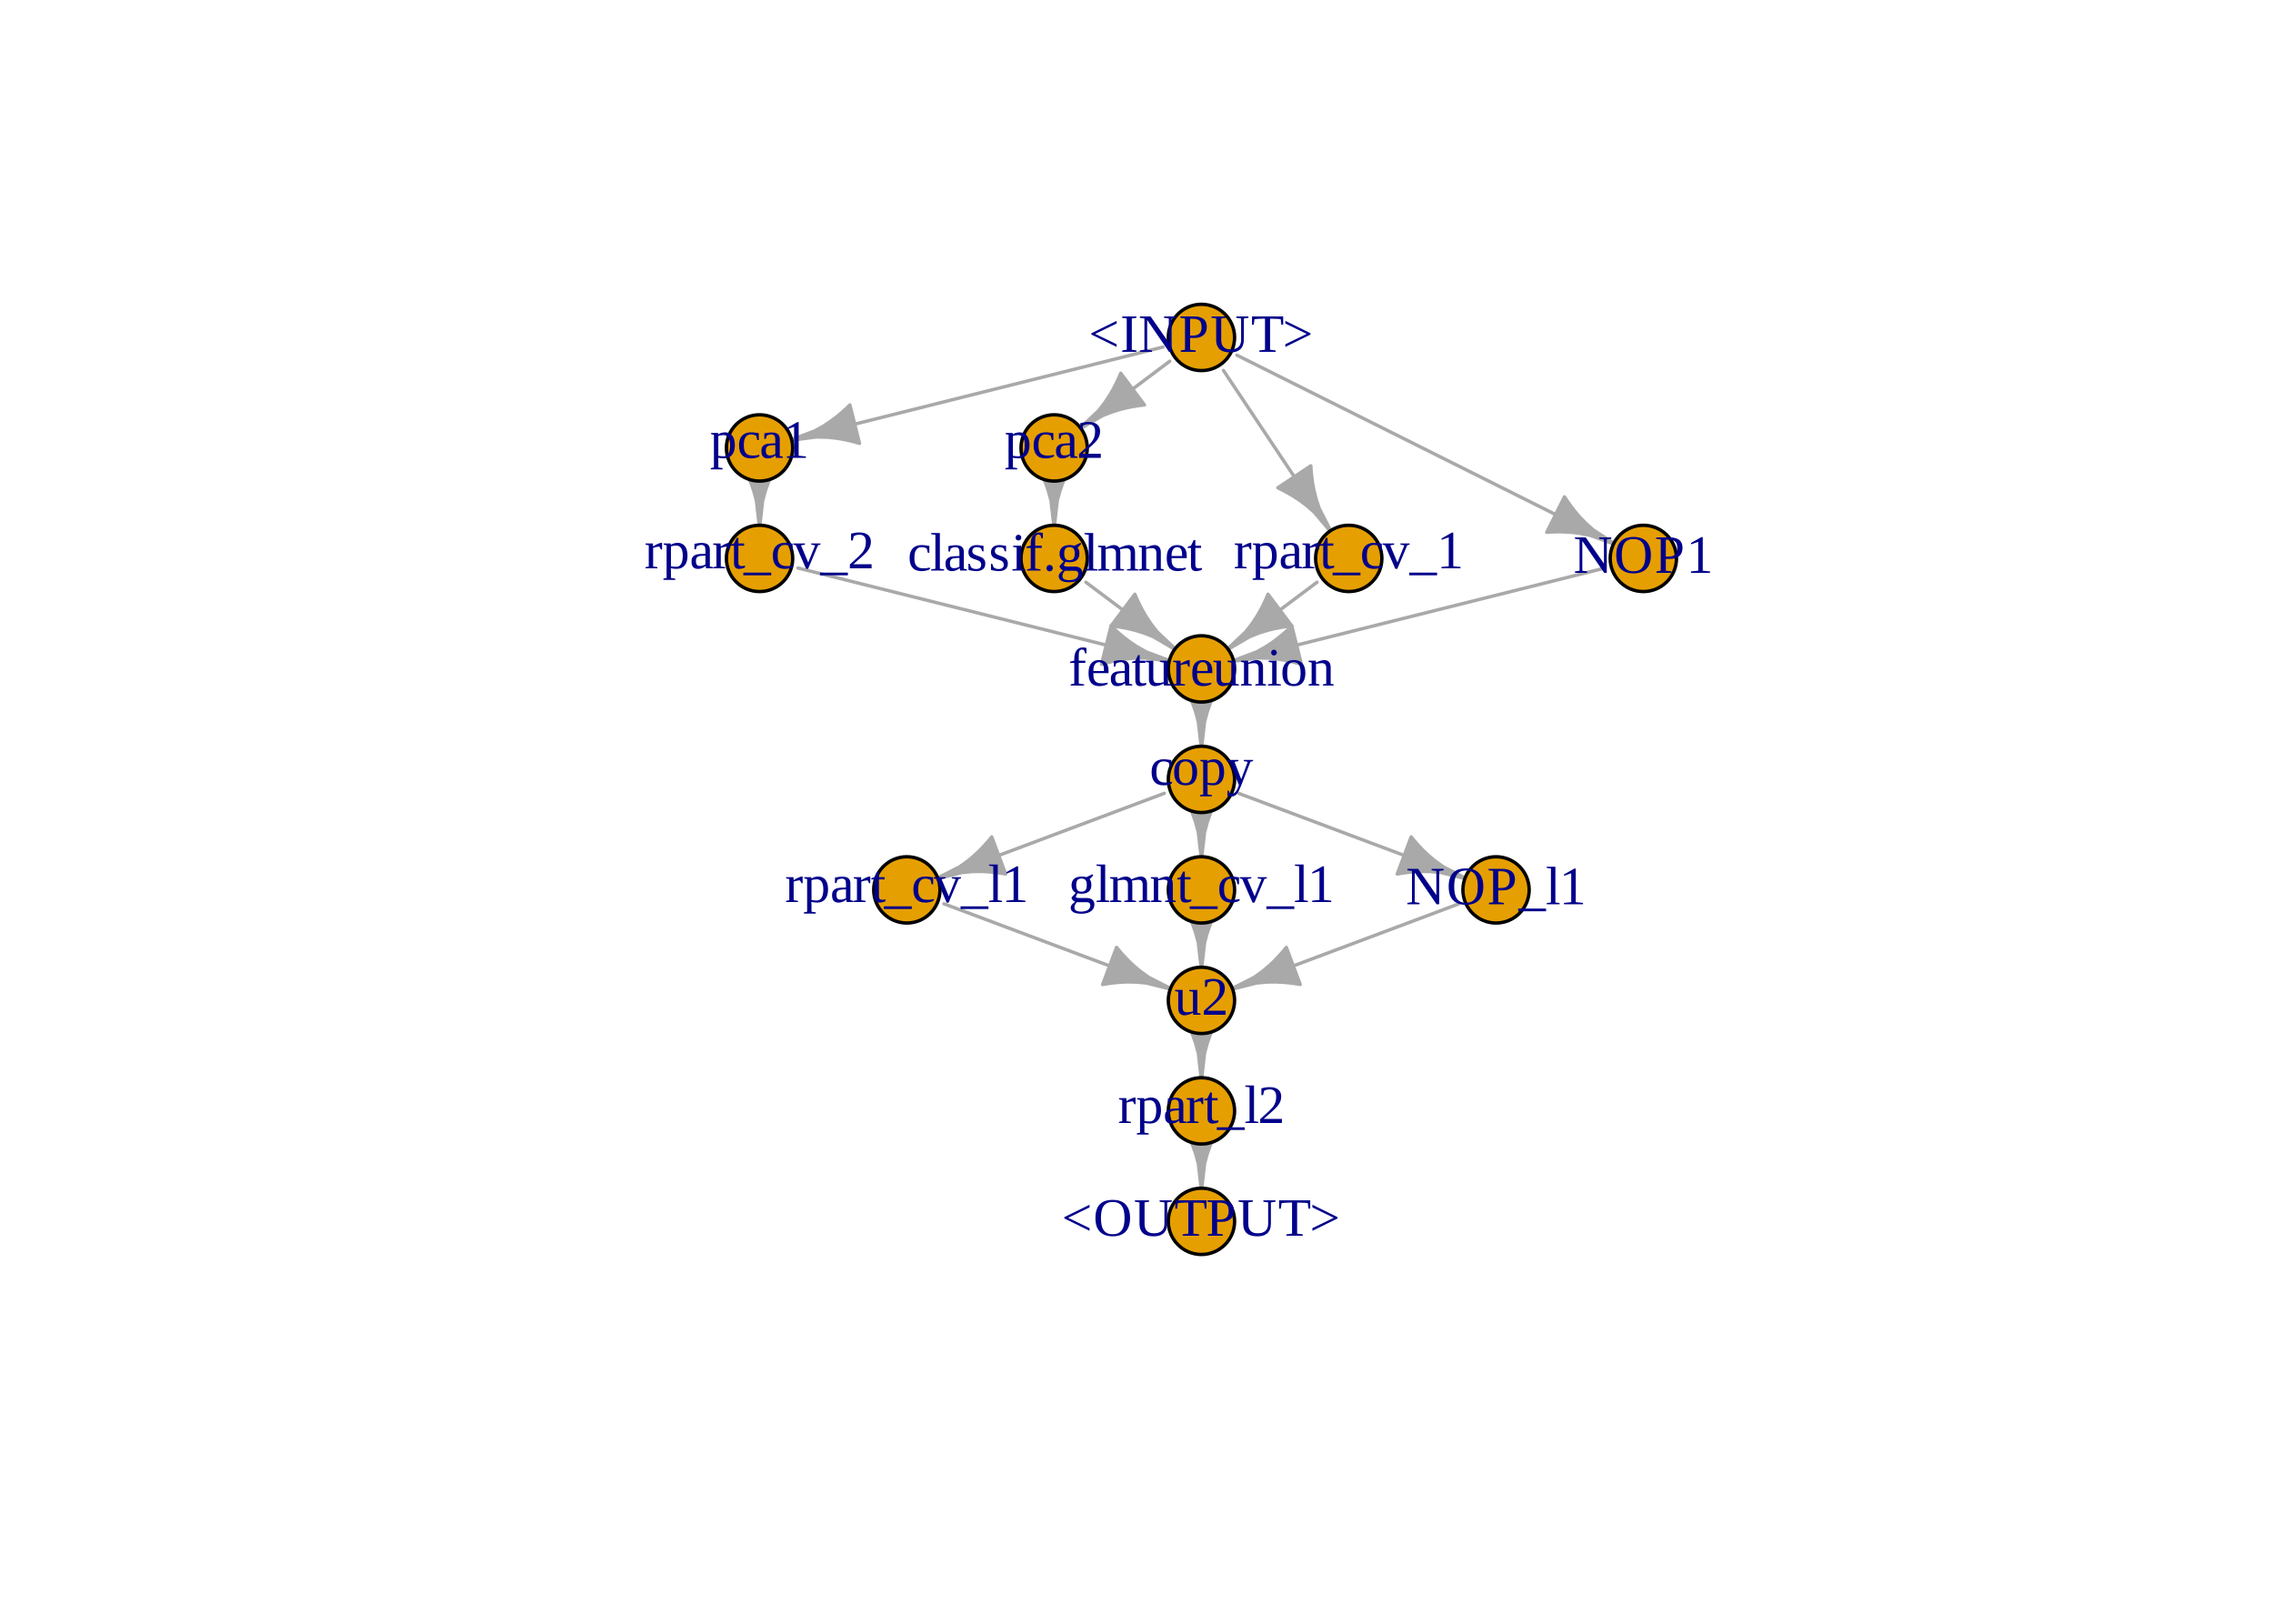 <?xml version="1.0" encoding="UTF-8"?>
<svg xmlns="http://www.w3.org/2000/svg" xmlns:xlink="http://www.w3.org/1999/xlink" width="504pt" height="360pt" viewBox="0 0 504 360" version="1.1">
<defs>
<g>
<symbol overflow="visible" id="glyph0-0">
<path style="stroke:none;" d="M 0.406 0 L 0.406 -8 L 3.594 -8 L 3.594 0 Z M 0.797 -0.406 L 3.188 -0.406 L 3.188 -7.594 L 0.797 -7.594 Z M 0.797 -0.406 "/>
</symbol>
<symbol overflow="visible" id="glyph0-1">
<path style="stroke:none;" d="M 0.891 -5.094 L 0.266 -5.25 L 0.266 -5.516 L 1.812 -5.516 L 1.828 -5.188 C 1.91 -5.258 2.004 -5.32 2.109 -5.375 C 2.223 -5.438 2.344 -5.484 2.469 -5.516 C 2.602 -5.555 2.738 -5.586 2.875 -5.609 C 3.02 -5.641 3.172 -5.656 3.328 -5.656 C 3.672 -5.656 3.977 -5.594 4.25 -5.469 C 4.52 -5.352 4.75 -5.176 4.938 -4.938 C 5.133 -4.695 5.281 -4.398 5.375 -4.047 C 5.477 -3.691 5.531 -3.281 5.531 -2.812 C 5.531 -2.363 5.477 -1.957 5.375 -1.594 C 5.281 -1.238 5.129 -0.93 4.922 -0.672 C 4.723 -0.422 4.469 -0.223 4.156 -0.078 C 3.852 0.055 3.492 0.125 3.078 0.125 C 2.879 0.125 2.672 0.109 2.453 0.078 C 2.234 0.055 2.023 0.023 1.828 -0.016 C 1.828 0.035 1.828 0.086 1.828 0.141 C 1.836 0.203 1.844 0.266 1.844 0.328 C 1.852 0.398 1.859 0.461 1.859 0.516 C 1.859 0.566 1.859 0.613 1.859 0.656 L 1.859 2.141 L 2.812 2.281 L 2.812 2.562 L 0.188 2.562 L 0.188 2.281 L 0.891 2.141 Z M 4.484 -2.812 C 4.484 -3.219 4.445 -3.562 4.375 -3.844 C 4.312 -4.125 4.211 -4.352 4.078 -4.531 C 3.953 -4.707 3.797 -4.836 3.609 -4.922 C 3.43 -5.004 3.227 -5.047 3 -5.047 C 2.812 -5.047 2.609 -5.023 2.391 -4.984 C 2.18 -4.953 2.004 -4.906 1.859 -4.844 L 1.859 -0.453 C 2.023 -0.422 2.207 -0.395 2.406 -0.375 C 2.602 -0.352 2.801 -0.344 3 -0.344 C 3.52 -0.344 3.895 -0.555 4.125 -0.984 C 4.363 -1.41 4.484 -2.02 4.484 -2.812 Z M 4.484 -2.812 "/>
</symbol>
<symbol overflow="visible" id="glyph0-2">
<path style="stroke:none;" d="M 4.953 -0.328 C 4.859 -0.254 4.738 -0.188 4.594 -0.125 C 4.457 -0.07 4.305 -0.031 4.141 0 C 3.984 0.039 3.816 0.07 3.641 0.094 C 3.461 0.113 3.297 0.125 3.141 0.125 C 2.66 0.125 2.25 0.055 1.906 -0.078 C 1.57 -0.211 1.297 -0.406 1.078 -0.656 C 0.867 -0.906 0.711 -1.207 0.609 -1.562 C 0.504 -1.926 0.453 -2.336 0.453 -2.797 C 0.453 -3.297 0.516 -3.723 0.641 -4.078 C 0.773 -4.441 0.957 -4.738 1.188 -4.969 C 1.426 -5.207 1.707 -5.379 2.031 -5.484 C 2.352 -5.598 2.707 -5.656 3.094 -5.656 C 3.406 -5.656 3.707 -5.633 4 -5.594 C 4.301 -5.562 4.578 -5.52 4.828 -5.469 L 4.828 -3.938 L 4.5 -3.938 L 4.25 -4.906 C 4.102 -4.988 3.926 -5.055 3.719 -5.109 C 3.52 -5.16 3.305 -5.188 3.078 -5.188 C 2.828 -5.188 2.602 -5.141 2.406 -5.047 C 2.219 -4.953 2.055 -4.805 1.922 -4.609 C 1.785 -4.422 1.68 -4.176 1.609 -3.875 C 1.547 -3.57 1.516 -3.211 1.516 -2.797 C 1.516 -2.441 1.539 -2.125 1.594 -1.844 C 1.656 -1.562 1.758 -1.32 1.906 -1.125 C 2.062 -0.926 2.266 -0.77 2.516 -0.656 C 2.766 -0.551 3.082 -0.5 3.469 -0.5 C 3.602 -0.5 3.738 -0.5 3.875 -0.5 C 4.008 -0.508 4.145 -0.523 4.281 -0.547 C 4.414 -0.566 4.539 -0.586 4.656 -0.609 C 4.77 -0.629 4.867 -0.656 4.953 -0.688 Z M 4.953 -0.328 "/>
</symbol>
<symbol overflow="visible" id="glyph0-3">
<path style="stroke:none;" d="M 2.719 -5.625 C 2.969 -5.625 3.203 -5.598 3.422 -5.547 C 3.641 -5.504 3.828 -5.426 3.984 -5.312 C 4.141 -5.207 4.258 -5.055 4.344 -4.859 C 4.438 -4.672 4.484 -4.426 4.484 -4.125 L 4.484 -0.406 L 5.156 -0.266 L 5.156 0 L 3.656 0 L 3.547 -0.547 C 3.484 -0.492 3.398 -0.426 3.297 -0.344 C 3.203 -0.27 3.082 -0.195 2.938 -0.125 C 2.801 -0.062 2.641 -0.004 2.453 0.047 C 2.266 0.098 2.055 0.125 1.828 0.125 C 1.566 0.125 1.344 0.082 1.156 0 C 0.977 -0.082 0.832 -0.195 0.719 -0.344 C 0.613 -0.488 0.535 -0.66 0.484 -0.859 C 0.441 -1.066 0.422 -1.289 0.422 -1.531 C 0.422 -1.77 0.445 -1.977 0.5 -2.156 C 0.562 -2.332 0.645 -2.477 0.75 -2.594 C 0.863 -2.719 0.988 -2.816 1.125 -2.891 C 1.27 -2.973 1.426 -3.035 1.594 -3.078 C 1.758 -3.117 1.93 -3.145 2.109 -3.156 C 2.297 -3.176 2.484 -3.188 2.672 -3.188 L 3.5 -3.219 L 3.5 -4.078 C 3.5 -4.242 3.484 -4.395 3.453 -4.531 C 3.43 -4.664 3.391 -4.781 3.328 -4.875 C 3.266 -4.969 3.176 -5.039 3.062 -5.094 C 2.957 -5.156 2.82 -5.188 2.656 -5.188 C 2.469 -5.188 2.273 -5.16 2.078 -5.109 C 1.891 -5.055 1.723 -4.988 1.578 -4.906 L 1.391 -4.219 L 1.062 -4.219 L 1.062 -5.422 C 1.312 -5.484 1.57 -5.531 1.844 -5.562 C 2.113 -5.602 2.406 -5.625 2.719 -5.625 Z M 3.5 -2.812 L 2.734 -2.781 C 2.504 -2.77 2.305 -2.742 2.141 -2.703 C 1.973 -2.672 1.832 -2.609 1.719 -2.516 C 1.613 -2.43 1.531 -2.312 1.469 -2.156 C 1.414 -2 1.391 -1.801 1.391 -1.562 C 1.391 -0.875 1.672 -0.531 2.234 -0.531 C 2.492 -0.531 2.723 -0.555 2.922 -0.609 C 3.117 -0.672 3.312 -0.75 3.5 -0.844 Z M 3.5 -2.812 "/>
</symbol>
<symbol overflow="visible" id="glyph0-4">
<path style="stroke:none;" d="M 3.672 -0.469 L 5.281 -0.312 L 5.281 0 L 1.062 0 L 1.062 -0.312 L 2.672 -0.469 L 2.672 -6.875 L 1.078 -6.312 L 1.078 -6.625 L 3.375 -7.922 L 3.672 -7.922 Z M 3.672 -0.469 "/>
</symbol>
<symbol overflow="visible" id="glyph0-5">
<path style="stroke:none;" d="M 5.344 0 L 0.531 0 L 0.531 -0.859 C 0.926 -1.223 1.285 -1.551 1.609 -1.844 C 1.941 -2.133 2.238 -2.406 2.5 -2.656 C 2.77 -2.914 3.004 -3.16 3.203 -3.391 C 3.398 -3.617 3.562 -3.859 3.688 -4.109 C 3.82 -4.359 3.922 -4.625 3.984 -4.906 C 4.047 -5.195 4.078 -5.523 4.078 -5.891 C 4.078 -6.398 3.961 -6.785 3.734 -7.047 C 3.504 -7.316 3.129 -7.453 2.609 -7.453 C 2.484 -7.453 2.363 -7.441 2.25 -7.422 C 2.133 -7.41 2.023 -7.391 1.922 -7.359 C 1.816 -7.328 1.719 -7.289 1.625 -7.25 C 1.531 -7.219 1.453 -7.18 1.391 -7.141 L 1.172 -6.188 L 0.797 -6.188 L 0.797 -7.688 C 1.086 -7.758 1.375 -7.82 1.656 -7.875 C 1.945 -7.926 2.266 -7.953 2.609 -7.953 C 3.461 -7.953 4.102 -7.77 4.531 -7.406 C 4.969 -7.051 5.188 -6.547 5.188 -5.891 C 5.188 -5.578 5.145 -5.281 5.062 -5 C 4.977 -4.727 4.859 -4.469 4.703 -4.219 C 4.547 -3.969 4.352 -3.719 4.125 -3.469 C 3.895 -3.227 3.633 -2.977 3.344 -2.719 C 3.062 -2.457 2.742 -2.176 2.391 -1.875 C 2.047 -1.582 1.68 -1.258 1.297 -0.906 L 5.344 -0.906 Z M 5.344 0 "/>
</symbol>
<symbol overflow="visible" id="glyph0-6">
<path style="stroke:none;" d="M 3.891 -5.656 L 3.891 -4.172 L 3.641 -4.172 L 3.297 -4.812 C 3.191 -4.812 3.078 -4.801 2.953 -4.781 C 2.828 -4.77 2.703 -4.75 2.578 -4.719 C 2.453 -4.695 2.332 -4.664 2.219 -4.625 C 2.102 -4.594 2 -4.562 1.906 -4.531 L 1.906 -0.406 L 2.859 -0.266 L 2.859 0 L 0.234 0 L 0.234 -0.266 L 0.938 -0.406 L 0.938 -5.094 L 0.234 -5.25 L 0.234 -5.516 L 1.844 -5.516 L 1.906 -4.828 C 1.988 -4.898 2.109 -4.984 2.266 -5.078 C 2.422 -5.172 2.586 -5.258 2.766 -5.344 C 2.953 -5.438 3.133 -5.508 3.312 -5.562 C 3.5 -5.625 3.66 -5.656 3.797 -5.656 Z M 3.891 -5.656 "/>
</symbol>
<symbol overflow="visible" id="glyph0-7">
<path style="stroke:none;" d="M 1.953 0.125 C 1.578 0.125 1.297 0.016 1.109 -0.203 C 0.93 -0.43 0.844 -0.75 0.844 -1.156 L 0.844 -5.016 L 0.125 -5.016 L 0.125 -5.281 L 0.844 -5.516 L 1.438 -6.75 L 1.812 -6.75 L 1.812 -5.516 L 3.078 -5.516 L 3.078 -5.016 L 1.812 -5.016 L 1.812 -1.266 C 1.812 -1.004 1.867 -0.812 1.984 -0.688 C 2.098 -0.562 2.25 -0.5 2.438 -0.5 C 2.582 -0.5 2.723 -0.504 2.859 -0.516 C 3.004 -0.535 3.141 -0.562 3.266 -0.594 L 3.266 -0.203 C 3.203 -0.16 3.125 -0.117 3.031 -0.078 C 2.938 -0.047 2.832 -0.016 2.719 0.016 C 2.602 0.047 2.477 0.07 2.344 0.094 C 2.219 0.113 2.086 0.125 1.953 0.125 Z M 1.953 0.125 "/>
</symbol>
<symbol overflow="visible" id="glyph0-8">
<path style="stroke:none;" d="M -0.094 1.547 L -0.094 0.953 L 6.094 0.953 L 6.094 1.547 Z M -0.094 1.547 "/>
</symbol>
<symbol overflow="visible" id="glyph0-9">
<path style="stroke:none;" d="M 5.469 -5.125 L 3.266 0.125 L 2.828 0.125 L 0.562 -5.094 L 0 -5.25 L 0 -5.516 L 2.562 -5.516 L 2.562 -5.25 L 1.688 -5.094 L 3.297 -1.281 L 4.828 -5.094 L 3.969 -5.25 L 3.969 -5.516 L 6 -5.516 L 6 -5.25 Z M 5.469 -5.125 "/>
</symbol>
<symbol overflow="visible" id="glyph0-10">
<path style="stroke:none;" d="M 2.156 -0.406 L 3.094 -0.266 L 3.094 0 L 0.234 0 L 0.234 -0.266 L 1.172 -0.406 L 1.172 -7.922 L 0.234 -8.062 L 0.234 -8.328 L 2.156 -8.328 Z M 2.156 -0.406 "/>
</symbol>
<symbol overflow="visible" id="glyph0-11">
<path style="stroke:none;" d="M 4.234 -1.547 C 4.234 -1.297 4.195 -1.066 4.125 -0.859 C 4.051 -0.66 3.93 -0.488 3.766 -0.344 C 3.598 -0.195 3.383 -0.082 3.125 0 C 2.863 0.082 2.551 0.125 2.188 0.125 C 2 0.125 1.816 0.109 1.641 0.078 C 1.461 0.055 1.297 0.031 1.141 0 C 0.992 -0.02 0.863 -0.047 0.75 -0.078 C 0.633 -0.109 0.551 -0.133 0.5 -0.156 L 0.5 -1.516 L 0.766 -1.516 L 1.062 -0.75 C 1.176 -0.633 1.328 -0.535 1.516 -0.453 C 1.711 -0.379 1.941 -0.344 2.203 -0.344 C 2.566 -0.344 2.844 -0.422 3.031 -0.578 C 3.227 -0.742 3.328 -0.988 3.328 -1.312 C 3.328 -1.508 3.285 -1.672 3.203 -1.797 C 3.129 -1.93 3.023 -2.039 2.891 -2.125 C 2.754 -2.207 2.602 -2.273 2.438 -2.328 C 2.27 -2.391 2.094 -2.445 1.906 -2.5 C 1.727 -2.562 1.555 -2.629 1.391 -2.703 C 1.223 -2.773 1.07 -2.867 0.938 -2.984 C 0.801 -3.109 0.691 -3.258 0.609 -3.438 C 0.535 -3.613 0.5 -3.832 0.5 -4.094 C 0.5 -4.344 0.539 -4.562 0.625 -4.75 C 0.719 -4.945 0.844 -5.113 1 -5.25 C 1.164 -5.383 1.359 -5.484 1.578 -5.547 C 1.805 -5.617 2.055 -5.656 2.328 -5.656 C 2.586 -5.656 2.844 -5.633 3.094 -5.594 C 3.352 -5.562 3.602 -5.52 3.844 -5.469 L 3.844 -4.266 L 3.562 -4.266 L 3.312 -4.906 C 3.219 -5 3.082 -5.066 2.906 -5.109 C 2.727 -5.16 2.539 -5.188 2.344 -5.188 C 2.02 -5.188 1.773 -5.109 1.609 -4.953 C 1.441 -4.797 1.359 -4.582 1.359 -4.312 C 1.359 -4.133 1.398 -3.988 1.484 -3.875 C 1.566 -3.758 1.676 -3.66 1.812 -3.578 C 1.945 -3.504 2.098 -3.438 2.266 -3.375 C 2.441 -3.312 2.617 -3.25 2.797 -3.188 C 2.984 -3.125 3.16 -3.051 3.328 -2.969 C 3.504 -2.895 3.656 -2.797 3.781 -2.672 C 3.914 -2.547 4.023 -2.395 4.109 -2.219 C 4.191 -2.039 4.234 -1.816 4.234 -1.547 Z M 4.234 -1.547 "/>
</symbol>
<symbol overflow="visible" id="glyph0-12">
<path style="stroke:none;" d="M 2.219 -7.312 C 2.219 -7.219 2.203 -7.133 2.172 -7.062 C 2.141 -6.988 2.094 -6.922 2.031 -6.859 C 1.977 -6.805 1.91 -6.758 1.828 -6.719 C 1.754 -6.688 1.672 -6.672 1.578 -6.672 C 1.492 -6.672 1.41 -6.688 1.328 -6.719 C 1.254 -6.758 1.188 -6.805 1.125 -6.859 C 1.07 -6.922 1.031 -6.988 1 -7.062 C 0.969 -7.133 0.953 -7.219 0.953 -7.312 C 0.953 -7.395 0.969 -7.473 1 -7.547 C 1.031 -7.629 1.07 -7.695 1.125 -7.75 C 1.188 -7.812 1.254 -7.859 1.328 -7.891 C 1.41 -7.93 1.492 -7.953 1.578 -7.953 C 1.672 -7.953 1.754 -7.93 1.828 -7.891 C 1.91 -7.859 1.977 -7.812 2.031 -7.75 C 2.094 -7.695 2.141 -7.629 2.172 -7.547 C 2.203 -7.473 2.219 -7.395 2.219 -7.312 Z M 2.156 -0.406 L 3.109 -0.266 L 3.109 0 L 0.25 0 L 0.25 -0.266 L 1.188 -0.406 L 1.188 -5.094 L 0.406 -5.25 L 0.406 -5.516 L 2.156 -5.516 Z M 2.156 -0.406 "/>
</symbol>
<symbol overflow="visible" id="glyph0-13">
<path style="stroke:none;" d="M 1.312 -5.016 L 0.375 -5.016 L 0.375 -5.297 L 1.312 -5.531 L 1.312 -5.922 C 1.312 -6.336 1.352 -6.703 1.438 -7.016 C 1.531 -7.328 1.656 -7.586 1.812 -7.797 C 1.969 -8.016 2.16 -8.176 2.391 -8.281 C 2.617 -8.395 2.875 -8.453 3.156 -8.453 C 3.332 -8.453 3.488 -8.441 3.625 -8.422 C 3.758 -8.398 3.883 -8.375 4 -8.344 L 4 -7.141 L 3.703 -7.141 L 3.453 -7.859 C 3.391 -7.898 3.316 -7.93 3.234 -7.953 C 3.16 -7.973 3.07 -7.984 2.969 -7.984 C 2.832 -7.984 2.719 -7.953 2.625 -7.891 C 2.539 -7.828 2.473 -7.734 2.422 -7.609 C 2.367 -7.484 2.332 -7.32 2.312 -7.125 C 2.301 -6.926 2.297 -6.691 2.297 -6.422 L 2.297 -5.516 L 3.75 -5.516 L 3.75 -5.016 L 2.297 -5.016 L 2.297 -0.453 L 3.484 -0.266 L 3.484 0 L 0.5 0 L 0.5 -0.266 L 1.312 -0.453 Z M 1.312 -5.016 "/>
</symbol>
<symbol overflow="visible" id="glyph0-14">
<path style="stroke:none;" d="M 2.203 -0.547 C 2.203 -0.441 2.18 -0.348 2.141 -0.266 C 2.109 -0.18 2.062 -0.102 2 -0.031 C 1.938 0.031 1.859 0.078 1.766 0.109 C 1.68 0.148 1.594 0.172 1.5 0.172 C 1.395 0.172 1.301 0.148 1.219 0.109 C 1.133 0.078 1.062 0.031 1 -0.031 C 0.938 -0.102 0.883 -0.18 0.844 -0.266 C 0.812 -0.348 0.797 -0.441 0.797 -0.547 C 0.797 -0.641 0.812 -0.727 0.844 -0.812 C 0.883 -0.906 0.938 -0.984 1 -1.047 C 1.062 -1.109 1.133 -1.156 1.219 -1.188 C 1.301 -1.227 1.395 -1.25 1.5 -1.25 C 1.594 -1.25 1.68 -1.227 1.766 -1.188 C 1.859 -1.156 1.938 -1.109 2 -1.047 C 2.062 -0.984 2.109 -0.906 2.141 -0.812 C 2.18 -0.727 2.203 -0.641 2.203 -0.547 Z M 2.203 -0.547 "/>
</symbol>
<symbol overflow="visible" id="glyph0-15">
<path style="stroke:none;" d="M 5.094 -3.766 C 5.094 -3.129 4.906 -2.648 4.531 -2.328 C 4.156 -2.004 3.609 -1.844 2.891 -1.844 C 2.734 -1.844 2.57 -1.852 2.406 -1.875 C 2.25 -1.895 2.113 -1.914 2 -1.938 L 1.641 -1.172 C 1.648 -1.098 1.723 -1.031 1.859 -0.969 C 2.004 -0.914 2.18 -0.891 2.391 -0.891 L 4.016 -0.891 C 4.609 -0.891 5.047 -0.758 5.328 -0.5 C 5.617 -0.25 5.766 0.102 5.766 0.562 C 5.766 0.812 5.711 1.055 5.609 1.297 C 5.516 1.547 5.348 1.766 5.109 1.953 C 4.879 2.148 4.578 2.305 4.203 2.422 C 3.828 2.535 3.363 2.594 2.812 2.594 C 2.395 2.594 2.039 2.555 1.75 2.484 C 1.457 2.422 1.219 2.328 1.031 2.203 C 0.852 2.078 0.723 1.938 0.641 1.781 C 0.555 1.625 0.516 1.453 0.516 1.266 C 0.516 1.129 0.535 1.004 0.578 0.891 C 0.629 0.773 0.695 0.664 0.781 0.562 C 0.875 0.457 0.984 0.352 1.109 0.25 C 1.234 0.145 1.363 0.039 1.5 -0.062 C 1.426 -0.082 1.344 -0.117 1.25 -0.172 C 1.164 -0.223 1.082 -0.289 1 -0.375 C 0.914 -0.457 0.844 -0.551 0.781 -0.656 C 0.727 -0.77 0.703 -0.891 0.703 -1.016 L 1.641 -2.062 C 1.016 -2.352 0.703 -2.922 0.703 -3.766 C 0.703 -4.078 0.754 -4.348 0.859 -4.578 C 0.961 -4.816 1.109 -5.016 1.297 -5.172 C 1.484 -5.336 1.719 -5.457 2 -5.531 C 2.281 -5.613 2.594 -5.656 2.938 -5.656 C 3.051 -5.656 3.164 -5.648 3.281 -5.641 C 3.395 -5.629 3.5 -5.613 3.594 -5.594 C 3.695 -5.582 3.785 -5.566 3.859 -5.547 C 3.93 -5.535 3.984 -5.523 4.016 -5.516 L 5.312 -6.156 L 5.516 -5.906 L 4.703 -5.062 C 4.836 -4.914 4.938 -4.727 5 -4.5 C 5.062 -4.281 5.094 -4.035 5.094 -3.766 Z M 4.859 0.75 C 4.859 0.52 4.789 0.344 4.656 0.219 C 4.52 0.094 4.312 0.031 4.031 0.031 L 1.906 0.031 C 1.82 0.102 1.742 0.188 1.672 0.281 C 1.609 0.375 1.551 0.469 1.5 0.562 C 1.445 0.664 1.406 0.77 1.375 0.875 C 1.352 0.977 1.344 1.078 1.344 1.172 C 1.344 1.316 1.363 1.445 1.406 1.562 C 1.457 1.676 1.535 1.773 1.641 1.859 C 1.754 1.941 1.906 2.004 2.094 2.047 C 2.289 2.098 2.531 2.125 2.812 2.125 C 3.164 2.125 3.469 2.086 3.719 2.016 C 3.977 1.953 4.191 1.859 4.359 1.734 C 4.535 1.609 4.66 1.461 4.734 1.297 C 4.816 1.129 4.859 0.945 4.859 0.75 Z M 2.906 -2.297 C 3.332 -2.297 3.633 -2.414 3.812 -2.656 C 3.988 -2.906 4.078 -3.273 4.078 -3.766 C 4.078 -4.016 4.055 -4.227 4.016 -4.406 C 3.973 -4.594 3.906 -4.742 3.812 -4.859 C 3.727 -4.973 3.609 -5.055 3.453 -5.109 C 3.305 -5.172 3.129 -5.203 2.922 -5.203 C 2.703 -5.203 2.516 -5.172 2.359 -5.109 C 2.211 -5.055 2.094 -4.973 2 -4.859 C 1.906 -4.742 1.836 -4.594 1.797 -4.406 C 1.754 -4.227 1.734 -4.016 1.734 -3.766 C 1.734 -3.523 1.754 -3.312 1.797 -3.125 C 1.836 -2.938 1.906 -2.781 2 -2.656 C 2.094 -2.531 2.211 -2.438 2.359 -2.375 C 2.504 -2.32 2.688 -2.297 2.906 -2.297 Z M 2.906 -2.297 "/>
</symbol>
<symbol overflow="visible" id="glyph0-16">
<path style="stroke:none;" d="M 1.906 -5.062 C 2.02 -5.125 2.148 -5.191 2.297 -5.266 C 2.453 -5.336 2.609 -5.398 2.766 -5.453 C 2.922 -5.516 3.082 -5.562 3.25 -5.594 C 3.414 -5.633 3.566 -5.656 3.703 -5.656 C 3.973 -5.656 4.223 -5.602 4.453 -5.5 C 4.68 -5.395 4.852 -5.234 4.969 -5.016 C 5.094 -5.086 5.242 -5.16 5.422 -5.234 C 5.598 -5.305 5.781 -5.375 5.969 -5.438 C 6.156 -5.5 6.344 -5.551 6.531 -5.594 C 6.719 -5.633 6.883 -5.656 7.031 -5.656 C 7.238 -5.656 7.426 -5.625 7.594 -5.562 C 7.77 -5.508 7.922 -5.414 8.047 -5.281 C 8.172 -5.156 8.266 -4.988 8.328 -4.781 C 8.398 -4.57 8.438 -4.32 8.438 -4.031 L 8.438 -0.406 L 9.141 -0.266 L 9.141 0 L 6.641 0 L 6.641 -0.266 L 7.469 -0.406 L 7.469 -3.922 C 7.469 -4.242 7.395 -4.492 7.25 -4.672 C 7.102 -4.848 6.863 -4.938 6.531 -4.938 C 6.426 -4.938 6.305 -4.926 6.172 -4.906 C 6.035 -4.895 5.898 -4.879 5.766 -4.859 C 5.629 -4.836 5.5 -4.812 5.375 -4.781 C 5.258 -4.758 5.16 -4.742 5.078 -4.734 C 5.141 -4.516 5.172 -4.281 5.172 -4.031 L 5.172 -0.406 L 6 -0.266 L 6 0 L 3.391 0 L 3.391 -0.266 L 4.203 -0.406 L 4.203 -3.922 C 4.203 -4.242 4.117 -4.492 3.953 -4.672 C 3.785 -4.848 3.535 -4.938 3.203 -4.938 C 3.098 -4.938 2.984 -4.93 2.859 -4.922 C 2.742 -4.91 2.629 -4.895 2.516 -4.875 C 2.398 -4.863 2.289 -4.844 2.188 -4.812 C 2.082 -4.789 1.992 -4.773 1.922 -4.766 L 1.922 -0.406 L 2.75 -0.266 L 2.75 0 L 0.25 0 L 0.25 -0.266 L 0.953 -0.406 L 0.953 -5.094 L 0.25 -5.25 L 0.25 -5.516 L 1.859 -5.516 Z M 1.906 -5.062 "/>
</symbol>
<symbol overflow="visible" id="glyph0-17">
<path style="stroke:none;" d="M 1.906 -5.062 C 2.008 -5.125 2.133 -5.191 2.281 -5.266 C 2.438 -5.336 2.594 -5.398 2.75 -5.453 C 2.914 -5.516 3.082 -5.562 3.25 -5.594 C 3.414 -5.633 3.566 -5.656 3.703 -5.656 C 3.922 -5.656 4.113 -5.625 4.281 -5.562 C 4.457 -5.508 4.609 -5.414 4.734 -5.281 C 4.867 -5.156 4.973 -4.988 5.047 -4.781 C 5.117 -4.57 5.156 -4.32 5.156 -4.031 L 5.156 -0.406 L 5.812 -0.266 L 5.812 0 L 3.453 0 L 3.453 -0.266 L 4.172 -0.406 L 4.172 -3.922 C 4.172 -4.242 4.094 -4.5 3.938 -4.688 C 3.781 -4.875 3.535 -4.969 3.203 -4.969 C 3.098 -4.969 2.984 -4.961 2.859 -4.953 C 2.734 -4.941 2.613 -4.926 2.5 -4.906 C 2.383 -4.895 2.273 -4.879 2.172 -4.859 C 2.066 -4.836 1.977 -4.816 1.906 -4.797 L 1.906 -0.406 L 2.656 -0.266 L 2.656 0 L 0.281 0 L 0.281 -0.266 L 0.938 -0.406 L 0.938 -5.094 L 0.281 -5.25 L 0.281 -5.516 L 1.844 -5.516 Z M 1.906 -5.062 "/>
</symbol>
<symbol overflow="visible" id="glyph0-18">
<path style="stroke:none;" d="M 1.531 -2.766 L 1.531 -2.672 C 1.531 -2.379 1.547 -2.102 1.578 -1.844 C 1.617 -1.582 1.703 -1.348 1.828 -1.141 C 1.953 -0.941 2.125 -0.785 2.344 -0.672 C 2.57 -0.555 2.867 -0.5 3.234 -0.5 C 3.348 -0.5 3.469 -0.5 3.594 -0.5 C 3.727 -0.508 3.859 -0.52 3.984 -0.531 C 4.109 -0.551 4.234 -0.57 4.359 -0.594 C 4.484 -0.613 4.594 -0.633 4.688 -0.656 L 4.688 -0.328 C 4.602 -0.273 4.492 -0.223 4.359 -0.172 C 4.234 -0.117 4.094 -0.066 3.938 -0.016 C 3.789 0.023 3.629 0.055 3.453 0.078 C 3.285 0.109 3.113 0.125 2.938 0.125 C 2.477 0.125 2.094 0.062 1.781 -0.062 C 1.469 -0.195 1.211 -0.383 1.016 -0.625 C 0.828 -0.875 0.688 -1.18 0.594 -1.547 C 0.508 -1.91 0.469 -2.328 0.469 -2.797 C 0.469 -3.754 0.664 -4.469 1.062 -4.938 C 1.469 -5.414 2.047 -5.656 2.797 -5.656 C 3.086 -5.656 3.359 -5.613 3.609 -5.531 C 3.867 -5.457 4.094 -5.328 4.281 -5.141 C 4.477 -4.961 4.629 -4.719 4.734 -4.406 C 4.848 -4.094 4.906 -3.707 4.906 -3.25 L 4.906 -2.766 Z M 2.797 -5.188 C 2.578 -5.188 2.391 -5.141 2.234 -5.047 C 2.078 -4.953 1.945 -4.82 1.844 -4.656 C 1.738 -4.488 1.66 -4.285 1.609 -4.047 C 1.555 -3.805 1.531 -3.535 1.531 -3.234 L 3.891 -3.234 C 3.891 -3.535 3.875 -3.805 3.844 -4.047 C 3.812 -4.285 3.754 -4.488 3.672 -4.656 C 3.586 -4.82 3.473 -4.953 3.328 -5.047 C 3.191 -5.141 3.016 -5.188 2.797 -5.188 Z M 2.797 -5.188 "/>
</symbol>
<symbol overflow="visible" id="glyph0-19">
<path style="stroke:none;" d="M 6.766 -7.391 L 5.719 -7.547 L 5.719 -7.859 L 8.391 -7.859 L 8.391 -7.547 L 7.391 -7.391 L 7.391 0 L 6.812 0 L 1.969 -7.062 L 1.969 -0.469 L 3.031 -0.312 L 3.031 0 L 0.344 0 L 0.344 -0.312 L 1.359 -0.469 L 1.359 -7.391 L 0.344 -7.547 L 0.344 -7.859 L 2.719 -7.859 L 6.766 -2.047 Z M 6.766 -7.391 "/>
</symbol>
<symbol overflow="visible" id="glyph0-20">
<path style="stroke:none;" d="M 1.719 -3.938 C 1.719 -3.395 1.758 -2.898 1.844 -2.453 C 1.926 -2.016 2.066 -1.641 2.266 -1.328 C 2.461 -1.016 2.727 -0.77 3.062 -0.594 C 3.395 -0.426 3.816 -0.344 4.328 -0.344 C 4.836 -0.344 5.258 -0.426 5.594 -0.594 C 5.926 -0.77 6.191 -1.016 6.391 -1.328 C 6.598 -1.641 6.742 -2.016 6.828 -2.453 C 6.91 -2.898 6.953 -3.395 6.953 -3.938 C 6.953 -4.477 6.91 -4.969 6.828 -5.406 C 6.742 -5.844 6.598 -6.211 6.391 -6.516 C 6.191 -6.828 5.926 -7.066 5.594 -7.234 C 5.258 -7.398 4.836 -7.484 4.328 -7.484 C 3.816 -7.484 3.395 -7.398 3.062 -7.234 C 2.727 -7.066 2.461 -6.828 2.266 -6.516 C 2.066 -6.211 1.926 -5.844 1.844 -5.406 C 1.758 -4.969 1.719 -4.477 1.719 -3.938 Z M 0.5 -3.938 C 0.5 -4.633 0.582 -5.234 0.75 -5.734 C 0.914 -6.242 1.16 -6.66 1.484 -6.984 C 1.805 -7.316 2.207 -7.562 2.688 -7.719 C 3.164 -7.875 3.711 -7.953 4.328 -7.953 C 4.93 -7.953 5.469 -7.875 5.938 -7.719 C 6.414 -7.562 6.816 -7.316 7.141 -6.984 C 7.473 -6.66 7.727 -6.242 7.906 -5.734 C 8.082 -5.234 8.172 -4.633 8.172 -3.938 C 8.172 -3.238 8.082 -2.633 7.906 -2.125 C 7.727 -1.613 7.473 -1.191 7.141 -0.859 C 6.816 -0.535 6.414 -0.289 5.938 -0.125 C 5.469 0.039 4.93 0.125 4.328 0.125 C 3.734 0.125 3.195 0.039 2.719 -0.125 C 2.25 -0.289 1.848 -0.535 1.516 -0.859 C 1.18 -1.191 0.926 -1.613 0.75 -2.125 C 0.582 -2.633 0.5 -3.238 0.5 -3.938 Z M 0.5 -3.938 "/>
</symbol>
<symbol overflow="visible" id="glyph0-21">
<path style="stroke:none;" d="M 5.031 -5.531 C 5.031 -5.844 4.992 -6.113 4.922 -6.344 C 4.859 -6.57 4.75 -6.758 4.594 -6.906 C 4.438 -7.051 4.234 -7.156 3.984 -7.219 C 3.734 -7.289 3.426 -7.328 3.062 -7.328 L 2.484 -7.328 L 2.484 -3.609 L 3.094 -3.609 C 3.457 -3.609 3.766 -3.648 4.016 -3.734 C 4.266 -3.828 4.461 -3.953 4.609 -4.109 C 4.766 -4.273 4.875 -4.477 4.938 -4.719 C 5 -4.957 5.031 -5.227 5.031 -5.531 Z M 2.484 -3.078 L 2.484 -0.469 L 3.734 -0.312 L 3.734 0 L 0.422 0 L 0.422 -0.312 L 1.359 -0.469 L 1.359 -7.391 L 0.344 -7.547 L 0.344 -7.859 L 3.312 -7.859 C 3.863 -7.859 4.32 -7.797 4.688 -7.672 C 5.062 -7.555 5.359 -7.395 5.578 -7.188 C 5.797 -6.977 5.953 -6.734 6.047 -6.453 C 6.141 -6.172 6.188 -5.867 6.188 -5.547 C 6.188 -5.223 6.141 -4.91 6.047 -4.609 C 5.961 -4.316 5.812 -4.055 5.594 -3.828 C 5.375 -3.609 5.082 -3.426 4.719 -3.281 C 4.352 -3.145 3.906 -3.078 3.375 -3.078 Z M 2.484 -3.078 "/>
</symbol>
<symbol overflow="visible" id="glyph0-22">
<path style="stroke:none;" d="M 1.828 -1.578 C 1.828 -1.242 1.898 -0.988 2.047 -0.812 C 2.203 -0.645 2.441 -0.562 2.766 -0.562 C 2.984 -0.562 3.207 -0.578 3.438 -0.609 C 3.676 -0.641 3.906 -0.688 4.125 -0.75 L 4.125 -5.094 L 3.297 -5.25 L 3.297 -5.516 L 5.094 -5.516 L 5.094 -0.406 L 5.797 -0.266 L 5.797 0 L 4.188 0 L 4.141 -0.453 C 4.023 -0.391 3.891 -0.32 3.734 -0.25 C 3.578 -0.188 3.414 -0.125 3.25 -0.062 C 3.082 -0.008 2.91 0.031 2.734 0.062 C 2.566 0.102 2.41 0.125 2.266 0.125 C 2.055 0.125 1.863 0.094 1.688 0.031 C 1.52 -0.031 1.375 -0.125 1.25 -0.25 C 1.125 -0.383 1.023 -0.551 0.953 -0.75 C 0.891 -0.957 0.859 -1.207 0.859 -1.5 L 0.859 -5.094 L 0.156 -5.25 L 0.156 -5.516 L 1.828 -5.516 Z M 1.828 -1.578 "/>
</symbol>
<symbol overflow="visible" id="glyph0-23">
<path style="stroke:none;" d="M 5.547 -2.781 C 5.547 -1.852 5.336 -1.133 4.922 -0.625 C 4.504 -0.125 3.852 0.125 2.969 0.125 C 2.133 0.125 1.504 -0.125 1.078 -0.625 C 0.66 -1.125 0.453 -1.844 0.453 -2.781 C 0.453 -3.707 0.66 -4.414 1.078 -4.906 C 1.504 -5.406 2.148 -5.656 3.016 -5.656 C 3.848 -5.656 4.477 -5.41 4.906 -4.922 C 5.332 -4.441 5.547 -3.727 5.547 -2.781 Z M 4.484 -2.781 C 4.484 -3.164 4.457 -3.504 4.406 -3.797 C 4.363 -4.098 4.281 -4.348 4.156 -4.547 C 4.039 -4.754 3.883 -4.91 3.688 -5.016 C 3.488 -5.129 3.25 -5.188 2.969 -5.188 C 2.676 -5.188 2.438 -5.129 2.25 -5.016 C 2.062 -4.91 1.91 -4.754 1.797 -4.547 C 1.691 -4.348 1.617 -4.098 1.578 -3.797 C 1.535 -3.504 1.516 -3.164 1.516 -2.781 C 1.516 -2.395 1.535 -2.051 1.578 -1.75 C 1.617 -1.457 1.691 -1.207 1.797 -1 C 1.91 -0.789 2.062 -0.629 2.25 -0.516 C 2.438 -0.398 2.676 -0.344 2.969 -0.344 C 3.25 -0.344 3.488 -0.398 3.688 -0.516 C 3.883 -0.629 4.039 -0.789 4.156 -1 C 4.281 -1.207 4.363 -1.457 4.406 -1.75 C 4.457 -2.051 4.484 -2.395 4.484 -2.781 Z M 4.484 -2.781 "/>
</symbol>
<symbol overflow="visible" id="glyph0-24">
<path style="stroke:none;" d="M 5.375 -5.125 L 3.234 0.344 C 3.109 0.664 2.977 0.961 2.844 1.234 C 2.719 1.504 2.578 1.738 2.422 1.938 C 2.266 2.145 2.082 2.305 1.875 2.422 C 1.676 2.535 1.441 2.594 1.172 2.594 C 1.066 2.594 0.973 2.586 0.891 2.578 C 0.816 2.578 0.75 2.57 0.688 2.562 C 0.625 2.551 0.555 2.539 0.484 2.531 C 0.422 2.52 0.348 2.504 0.266 2.484 L 0.266 1.297 L 0.547 1.297 L 0.734 1.859 C 0.859 1.953 1.023 2 1.234 2 C 1.398 2 1.551 1.957 1.688 1.875 C 1.832 1.801 1.961 1.695 2.078 1.562 C 2.191 1.426 2.297 1.266 2.391 1.078 C 2.484 0.898 2.57 0.703 2.656 0.484 L 2.812 0.062 L 0.703 -5.094 L 0.141 -5.25 L 0.141 -5.516 L 2.703 -5.516 L 2.703 -5.25 L 1.828 -5.094 L 3.328 -1.234 L 4.766 -5.094 L 3.906 -5.25 L 3.906 -5.516 L 5.953 -5.516 L 5.953 -5.25 Z M 5.375 -5.125 "/>
</symbol>
<symbol overflow="visible" id="glyph0-25">
<path style="stroke:none;" d="M 0.594 -3.844 L 0.594 -4.125 L 6.188 -6.875 L 6.188 -6.281 L 1.438 -3.984 L 6.188 -1.688 L 6.188 -1.094 Z M 0.594 -3.844 "/>
</symbol>
<symbol overflow="visible" id="glyph0-26">
<path style="stroke:none;" d="M 2.562 -0.469 L 3.578 -0.312 L 3.578 0 L 0.438 0 L 0.438 -0.312 L 1.438 -0.469 L 1.438 -7.391 L 0.438 -7.547 L 0.438 -7.859 L 3.578 -7.859 L 3.578 -7.547 L 2.562 -7.391 Z M 2.562 -0.469 "/>
</symbol>
<symbol overflow="visible" id="glyph0-27">
<path style="stroke:none;" d="M 6.797 -7.391 L 5.734 -7.547 L 5.734 -7.859 L 8.422 -7.859 L 8.422 -7.547 L 7.406 -7.391 L 7.406 -2.703 C 7.406 -2.336 7.359 -1.988 7.266 -1.656 C 7.18 -1.32 7.023 -1.02 6.797 -0.75 C 6.566 -0.488 6.254 -0.273 5.859 -0.109 C 5.473 0.047 4.977 0.125 4.375 0.125 C 3.332 0.125 2.551 -0.109 2.031 -0.578 C 1.52 -1.055 1.266 -1.727 1.266 -2.594 L 1.266 -7.391 L 0.25 -7.547 L 0.25 -7.859 L 3.391 -7.859 L 3.391 -7.547 L 2.391 -7.391 L 2.391 -2.672 C 2.391 -2.359 2.426 -2.066 2.5 -1.797 C 2.57 -1.535 2.691 -1.312 2.859 -1.125 C 3.023 -0.938 3.238 -0.789 3.5 -0.688 C 3.77 -0.594 4.094 -0.547 4.469 -0.547 C 4.875 -0.547 5.223 -0.594 5.516 -0.688 C 5.805 -0.789 6.047 -0.93 6.234 -1.109 C 6.43 -1.297 6.57 -1.52 6.656 -1.781 C 6.75 -2.051 6.797 -2.344 6.797 -2.656 Z M 6.797 -7.391 "/>
</symbol>
<symbol overflow="visible" id="glyph0-28">
<path style="stroke:none;" d="M 1.844 0 L 1.844 -0.312 L 3.094 -0.469 L 3.094 -7.359 L 2.797 -7.359 C 2.285 -7.359 1.852 -7.344 1.5 -7.312 C 1.156 -7.289 0.91 -7.266 0.766 -7.234 L 0.609 -6.016 L 0.219 -6.016 L 0.219 -7.859 L 7.125 -7.859 L 7.125 -6.016 L 6.734 -6.016 L 6.578 -7.234 C 6.504 -7.254 6.395 -7.27 6.25 -7.281 C 6.113 -7.289 5.953 -7.301 5.766 -7.312 C 5.586 -7.32 5.391 -7.328 5.172 -7.328 C 4.961 -7.336 4.742 -7.344 4.516 -7.344 L 4.219 -7.344 L 4.219 -0.469 L 5.469 -0.312 L 5.469 0 Z M 1.844 0 "/>
</symbol>
<symbol overflow="visible" id="glyph0-29">
<path style="stroke:none;" d="M 0.609 -1.094 L 0.609 -1.688 L 5.344 -3.984 L 0.609 -6.281 L 0.609 -6.875 L 6.188 -4.125 L 6.188 -3.844 Z M 0.609 -1.094 "/>
</symbol>
</g>
</defs>
<g id="surface120">
<rect x="0" y="0" width="504" height="360" style="fill:rgb(100%,100%,100%);fill-opacity:1;stroke:none;"/>
<path style="fill:none;stroke-width:0.75;stroke-linecap:round;stroke-linejoin:round;stroke:rgb(66.275%,66.275%,66.275%);stroke-opacity:1;stroke-miterlimit:10;" d="M 168.414 108.102 L 168.414 116.457 "/>
<path style="fill:none;stroke-width:0.75;stroke-linecap:round;stroke-linejoin:round;stroke:rgb(66.275%,66.275%,66.275%);stroke-opacity:1;stroke-miterlimit:10;" d="M 233.738 108.102 L 233.738 116.457 "/>
<path style="fill:none;stroke-width:0.75;stroke-linecap:round;stroke-linejoin:round;stroke:rgb(66.275%,66.275%,66.275%);stroke-opacity:1;stroke-miterlimit:10;" d="M 292.031 129.082 L 272.277 143.895 "/>
<path style="fill:none;stroke-width:0.75;stroke-linecap:round;stroke-linejoin:round;stroke:rgb(66.275%,66.275%,66.275%);stroke-opacity:1;stroke-miterlimit:10;" d="M 176.941 125.938 L 259.27 146.523 "/>
<path style="fill:none;stroke-width:0.75;stroke-linecap:round;stroke-linejoin:round;stroke:rgb(66.275%,66.275%,66.275%);stroke-opacity:1;stroke-miterlimit:10;" d="M 240.77 129.082 L 260.52 143.895 "/>
<path style="fill:none;stroke-width:0.75;stroke-linecap:round;stroke-linejoin:round;stroke:rgb(66.275%,66.275%,66.275%);stroke-opacity:1;stroke-miterlimit:10;" d="M 355.859 125.938 L 273.531 146.523 "/>
<path style="fill:none;stroke-width:0.75;stroke-linecap:round;stroke-linejoin:round;stroke:rgb(66.275%,66.275%,66.275%);stroke-opacity:1;stroke-miterlimit:10;" d="M 266.398 157.094 L 266.398 165.449 "/>
<path style="fill:none;stroke-width:0.75;stroke-linecap:round;stroke-linejoin:round;stroke:rgb(66.275%,66.275%,66.275%);stroke-opacity:1;stroke-miterlimit:10;" d="M 258.172 175.887 L 207.957 194.715 "/>
<path style="fill:none;stroke-width:0.75;stroke-linecap:round;stroke-linejoin:round;stroke:rgb(66.275%,66.275%,66.275%);stroke-opacity:1;stroke-miterlimit:10;" d="M 266.398 181.59 L 266.398 189.949 "/>
<path style="fill:none;stroke-width:0.75;stroke-linecap:round;stroke-linejoin:round;stroke:rgb(66.275%,66.275%,66.275%);stroke-opacity:1;stroke-miterlimit:10;" d="M 274.629 175.887 L 324.844 194.715 "/>
<path style="fill:none;stroke-width:0.75;stroke-linecap:round;stroke-linejoin:round;stroke:rgb(66.275%,66.275%,66.275%);stroke-opacity:1;stroke-miterlimit:10;" d="M 209.305 200.383 L 259.52 219.211 "/>
<path style="fill:none;stroke-width:0.75;stroke-linecap:round;stroke-linejoin:round;stroke:rgb(66.275%,66.275%,66.275%);stroke-opacity:1;stroke-miterlimit:10;" d="M 266.398 206.086 L 266.398 214.445 "/>
<path style="fill:none;stroke-width:0.75;stroke-linecap:round;stroke-linejoin:round;stroke:rgb(66.275%,66.275%,66.275%);stroke-opacity:1;stroke-miterlimit:10;" d="M 323.492 200.383 L 273.281 219.211 "/>
<path style="fill:none;stroke-width:0.75;stroke-linecap:round;stroke-linejoin:round;stroke:rgb(66.275%,66.275%,66.275%);stroke-opacity:1;stroke-miterlimit:10;" d="M 266.398 230.582 L 266.398 238.941 "/>
<path style="fill:none;stroke-width:0.75;stroke-linecap:round;stroke-linejoin:round;stroke:rgb(66.275%,66.275%,66.275%);stroke-opacity:1;stroke-miterlimit:10;" d="M 271.273 82.129 L 294.984 117.691 "/>
<path style="fill:none;stroke-width:0.75;stroke-linecap:round;stroke-linejoin:round;stroke:rgb(66.275%,66.275%,66.275%);stroke-opacity:1;stroke-miterlimit:10;" d="M 257.875 76.945 L 175.547 97.527 "/>
<path style="fill:none;stroke-width:0.75;stroke-linecap:round;stroke-linejoin:round;stroke:rgb(66.275%,66.275%,66.275%);stroke-opacity:1;stroke-miterlimit:10;" d="M 259.367 80.09 L 239.617 94.902 "/>
<path style="fill:none;stroke-width:0.75;stroke-linecap:round;stroke-linejoin:round;stroke:rgb(66.275%,66.275%,66.275%);stroke-opacity:1;stroke-miterlimit:10;" d="M 274.262 78.746 L 357.812 120.52 "/>
<path style="fill:none;stroke-width:0.75;stroke-linecap:round;stroke-linejoin:round;stroke:rgb(66.275%,66.275%,66.275%);stroke-opacity:1;stroke-miterlimit:10;" d="M 266.398 255.078 L 266.398 263.438 "/>
<path style="fill-rule:nonzero;fill:rgb(66.275%,66.275%,66.275%);fill-opacity:1;stroke-width:0.75;stroke-linecap:round;stroke-linejoin:round;stroke:rgb(66.275%,66.275%,66.275%);stroke-opacity:1;stroke-miterlimit:10;" d="M 164.023 102.059 L 164.641 103.129 L 165.258 104.289 L 165.875 105.574 L 166.492 107.031 L 167.109 108.762 L 167.727 111.016 L 168.344 116.457 L 168.488 116.457 L 169.105 111.016 L 169.723 108.762 L 170.34 107.031 L 170.957 105.574 L 171.574 104.289 L 172.191 103.129 L 172.809 102.059 Z M 164.023 102.059 "/>
<path style="fill-rule:nonzero;fill:rgb(66.275%,66.275%,66.275%);fill-opacity:1;stroke-width:0.75;stroke-linecap:round;stroke-linejoin:round;stroke:rgb(66.275%,66.275%,66.275%);stroke-opacity:1;stroke-miterlimit:10;" d="M 229.348 102.059 L 229.965 103.129 L 230.582 104.289 L 231.199 105.574 L 231.816 107.031 L 232.434 108.762 L 233.051 111.016 L 233.668 116.457 L 233.809 116.457 L 234.426 111.016 L 235.043 108.762 L 235.66 107.031 L 236.277 105.574 L 236.895 104.289 L 237.512 103.129 L 238.129 102.059 Z M 229.348 102.059 "/>
<path style="fill-rule:nonzero;fill:rgb(66.275%,66.275%,66.275%);fill-opacity:1;stroke-width:0.75;stroke-linecap:round;stroke-linejoin:round;stroke:rgb(66.275%,66.275%,66.275%);stroke-opacity:1;stroke-miterlimit:10;" d="M 281.164 131.742 L 280.68 132.875 L 280.121 134.066 L 279.465 135.332 L 278.668 136.699 L 277.652 138.23 L 276.219 140.078 L 272.234 143.836 L 272.324 143.953 L 277.047 141.18 L 279.219 140.32 L 280.977 139.777 L 282.512 139.395 L 283.91 139.117 L 285.211 138.914 L 286.434 138.77 Z M 281.164 131.742 "/>
<path style="fill-rule:nonzero;fill:rgb(66.275%,66.275%,66.275%);fill-opacity:1;stroke-width:0.75;stroke-linecap:round;stroke-linejoin:round;stroke:rgb(66.275%,66.275%,66.275%);stroke-opacity:1;stroke-miterlimit:10;" d="M 244.234 147.289 L 245.422 146.949 L 246.699 146.633 L 248.094 146.348 L 249.66 146.102 L 251.488 145.922 L 253.824 145.871 L 259.254 146.59 L 259.289 146.453 L 254.156 144.531 L 252.121 143.387 L 250.59 142.367 L 249.328 141.418 L 248.23 140.508 L 247.254 139.625 L 246.367 138.77 Z M 244.234 147.289 "/>
<path style="fill-rule:nonzero;fill:rgb(66.275%,66.275%,66.275%);fill-opacity:1;stroke-width:0.75;stroke-linecap:round;stroke-linejoin:round;stroke:rgb(66.275%,66.275%,66.275%);stroke-opacity:1;stroke-miterlimit:10;" d="M 246.367 138.77 L 247.59 138.914 L 248.891 139.117 L 250.289 139.395 L 251.824 139.777 L 253.578 140.32 L 255.754 141.18 L 260.477 143.953 L 260.562 143.836 L 256.582 140.078 L 255.148 138.23 L 254.133 136.699 L 253.336 135.332 L 252.68 134.066 L 252.121 132.875 L 251.637 131.742 Z M 246.367 138.77 "/>
<path style="fill-rule:nonzero;fill:rgb(66.275%,66.275%,66.275%);fill-opacity:1;stroke-width:0.75;stroke-linecap:round;stroke-linejoin:round;stroke:rgb(66.275%,66.275%,66.275%);stroke-opacity:1;stroke-miterlimit:10;" d="M 286.434 138.77 L 285.547 139.625 L 284.57 140.508 L 283.473 141.418 L 282.207 142.367 L 280.68 143.387 L 278.641 144.531 L 273.512 146.453 L 273.547 146.59 L 278.977 145.871 L 281.312 145.922 L 283.141 146.102 L 284.707 146.348 L 286.102 146.633 L 287.379 146.949 L 288.566 147.289 Z M 286.434 138.77 "/>
<path style="fill-rule:nonzero;fill:rgb(66.275%,66.275%,66.275%);fill-opacity:1;stroke-width:0.75;stroke-linecap:round;stroke-linejoin:round;stroke:rgb(66.275%,66.275%,66.275%);stroke-opacity:1;stroke-miterlimit:10;" d="M 262.008 151.051 L 262.625 152.121 L 263.242 153.281 L 263.859 154.566 L 264.477 156.023 L 265.094 157.754 L 265.711 160.008 L 266.328 165.449 L 266.473 165.449 L 267.09 160.008 L 267.707 157.754 L 268.324 156.023 L 268.941 154.566 L 269.559 153.281 L 270.176 152.121 L 270.793 151.051 Z M 262.008 151.051 "/>
<path style="fill-rule:nonzero;fill:rgb(66.275%,66.275%,66.275%);fill-opacity:1;stroke-width:0.75;stroke-linecap:round;stroke-linejoin:round;stroke:rgb(66.275%,66.275%,66.275%);stroke-opacity:1;stroke-miterlimit:10;" d="M 219.898 185.547 L 219.117 186.5 L 218.246 187.484 L 217.258 188.516 L 216.109 189.605 L 214.707 190.789 L 212.812 192.16 L 207.934 194.648 L 207.984 194.781 L 213.297 193.449 L 215.625 193.234 L 217.461 193.207 L 219.043 193.273 L 220.461 193.398 L 221.766 193.57 L 222.984 193.773 Z M 219.898 185.547 "/>
<path style="fill-rule:nonzero;fill:rgb(66.275%,66.275%,66.275%);fill-opacity:1;stroke-width:0.75;stroke-linecap:round;stroke-linejoin:round;stroke:rgb(66.275%,66.275%,66.275%);stroke-opacity:1;stroke-miterlimit:10;" d="M 262.008 175.547 L 262.625 176.617 L 263.242 177.777 L 263.859 179.062 L 264.477 180.52 L 265.094 182.25 L 265.711 184.504 L 266.328 189.949 L 266.473 189.949 L 267.09 184.504 L 267.707 182.25 L 268.324 180.52 L 268.941 179.062 L 269.559 177.777 L 270.176 176.617 L 270.793 175.547 Z M 262.008 175.547 "/>
<path style="fill-rule:nonzero;fill:rgb(66.275%,66.275%,66.275%);fill-opacity:1;stroke-width:0.75;stroke-linecap:round;stroke-linejoin:round;stroke:rgb(66.275%,66.275%,66.275%);stroke-opacity:1;stroke-miterlimit:10;" d="M 309.816 193.773 L 311.035 193.57 L 312.34 193.398 L 313.758 193.273 L 315.34 193.207 L 317.176 193.234 L 319.504 193.449 L 324.816 194.781 L 324.867 194.648 L 319.988 192.16 L 318.094 190.789 L 316.691 189.605 L 315.543 188.516 L 314.555 187.484 L 313.684 186.5 L 312.902 185.547 Z M 309.816 193.773 "/>
<path style="fill-rule:nonzero;fill:rgb(66.275%,66.275%,66.275%);fill-opacity:1;stroke-width:0.75;stroke-linecap:round;stroke-linejoin:round;stroke:rgb(66.275%,66.275%,66.275%);stroke-opacity:1;stroke-miterlimit:10;" d="M 244.492 218.27 L 245.711 218.066 L 247.016 217.895 L 248.434 217.77 L 250.016 217.703 L 251.852 217.73 L 254.18 217.945 L 259.492 219.281 L 259.543 219.145 L 254.664 216.656 L 252.77 215.285 L 251.367 214.102 L 250.219 213.012 L 249.234 211.98 L 248.363 210.996 L 247.578 210.043 Z M 244.492 218.27 "/>
<path style="fill-rule:nonzero;fill:rgb(66.275%,66.275%,66.275%);fill-opacity:1;stroke-width:0.75;stroke-linecap:round;stroke-linejoin:round;stroke:rgb(66.275%,66.275%,66.275%);stroke-opacity:1;stroke-miterlimit:10;" d="M 262.008 200.043 L 262.625 201.113 L 263.242 202.273 L 263.859 203.559 L 264.477 205.016 L 265.094 206.746 L 265.711 209 L 266.328 214.445 L 266.473 214.445 L 267.09 209 L 267.707 206.746 L 268.324 205.016 L 268.941 203.559 L 269.559 202.273 L 270.176 201.113 L 270.793 200.043 Z M 262.008 200.043 "/>
<path style="fill-rule:nonzero;fill:rgb(66.275%,66.275%,66.275%);fill-opacity:1;stroke-width:0.75;stroke-linecap:round;stroke-linejoin:round;stroke:rgb(66.275%,66.275%,66.275%);stroke-opacity:1;stroke-miterlimit:10;" d="M 285.223 210.043 L 284.438 210.996 L 283.566 211.98 L 282.582 213.012 L 281.434 214.102 L 280.031 215.285 L 278.137 216.656 L 273.254 219.145 L 273.305 219.281 L 278.617 217.945 L 280.945 217.73 L 282.781 217.703 L 284.367 217.77 L 285.785 217.895 L 287.09 218.066 L 288.305 218.27 Z M 285.223 210.043 "/>
<path style="fill-rule:nonzero;fill:rgb(66.275%,66.275%,66.275%);fill-opacity:1;stroke-width:0.75;stroke-linecap:round;stroke-linejoin:round;stroke:rgb(66.275%,66.275%,66.275%);stroke-opacity:1;stroke-miterlimit:10;" d="M 262.008 224.539 L 262.625 225.609 L 263.242 226.77 L 263.859 228.055 L 264.477 229.512 L 265.094 231.242 L 265.711 233.496 L 266.328 238.941 L 266.473 238.941 L 267.09 233.496 L 267.707 231.242 L 268.324 229.512 L 268.941 228.055 L 269.559 226.77 L 270.176 225.609 L 270.793 224.539 Z M 262.008 224.539 "/>
<path style="fill-rule:nonzero;fill:rgb(66.275%,66.275%,66.275%);fill-opacity:1;stroke-width:0.75;stroke-linecap:round;stroke-linejoin:round;stroke:rgb(66.275%,66.275%,66.275%);stroke-opacity:1;stroke-miterlimit:10;" d="M 283.344 108.148 L 284.449 108.695 L 285.605 109.32 L 286.832 110.047 L 288.156 110.918 L 289.629 112.012 L 291.395 113.547 L 294.926 117.734 L 295.047 117.652 L 292.539 112.781 L 291.801 110.562 L 291.355 108.781 L 291.062 107.227 L 290.863 105.816 L 290.73 104.508 L 290.652 103.273 Z M 283.344 108.148 "/>
<path style="fill-rule:nonzero;fill:rgb(66.275%,66.275%,66.275%);fill-opacity:1;stroke-width:0.75;stroke-linecap:round;stroke-linejoin:round;stroke:rgb(66.275%,66.275%,66.275%);stroke-opacity:1;stroke-miterlimit:10;" d="M 188.449 89.777 L 187.562 90.633 L 186.586 91.516 L 185.488 92.426 L 184.223 93.375 L 182.695 94.395 L 180.656 95.539 L 175.527 97.461 L 175.562 97.598 L 180.992 96.879 L 183.328 96.93 L 185.156 97.109 L 186.723 97.355 L 188.117 97.641 L 189.395 97.957 L 190.582 98.297 Z M 188.449 89.777 "/>
<path style="fill-rule:nonzero;fill:rgb(66.275%,66.275%,66.275%);fill-opacity:1;stroke-width:0.75;stroke-linecap:round;stroke-linejoin:round;stroke:rgb(66.275%,66.275%,66.275%);stroke-opacity:1;stroke-miterlimit:10;" d="M 248.504 82.75 L 248.02 83.883 L 247.461 85.074 L 246.801 86.34 L 246.004 87.707 L 244.992 89.238 L 243.559 91.086 L 239.574 94.844 L 239.66 94.961 L 244.387 92.188 L 246.559 91.328 L 248.312 90.785 L 249.852 90.402 L 251.25 90.125 L 252.547 89.922 L 253.773 89.777 Z M 248.504 82.75 "/>
<path style="fill-rule:nonzero;fill:rgb(66.275%,66.275%,66.275%);fill-opacity:1;stroke-width:0.75;stroke-linecap:round;stroke-linejoin:round;stroke:rgb(66.275%,66.275%,66.275%);stroke-opacity:1;stroke-miterlimit:10;" d="M 342.969 118.008 L 344.199 117.934 L 345.516 117.902 L 346.938 117.926 L 348.52 118.027 L 350.344 118.246 L 352.637 118.703 L 357.781 120.586 L 357.844 120.457 L 353.25 117.473 L 351.512 115.91 L 350.238 114.586 L 349.211 113.379 L 348.34 112.254 L 347.574 111.184 L 346.895 110.152 Z M 342.969 118.008 "/>
<path style="fill-rule:nonzero;fill:rgb(66.275%,66.275%,66.275%);fill-opacity:1;stroke-width:0.75;stroke-linecap:round;stroke-linejoin:round;stroke:rgb(66.275%,66.275%,66.275%);stroke-opacity:1;stroke-miterlimit:10;" d="M 262.008 249.035 L 262.625 250.105 L 263.242 251.266 L 263.859 252.551 L 264.477 254.008 L 265.094 255.738 L 265.711 257.992 L 266.328 263.438 L 266.473 263.438 L 267.09 257.992 L 267.707 255.738 L 268.324 254.008 L 268.941 252.551 L 269.559 251.266 L 270.176 250.105 L 270.793 249.035 Z M 262.008 249.035 "/>
<path style="fill-rule:nonzero;fill:rgb(90.196%,62.353%,0%);fill-opacity:1;stroke-width:0.75;stroke-linecap:round;stroke-linejoin:round;stroke:rgb(0%,0%,0%);stroke-opacity:1;stroke-miterlimit:10;" d="M 175.766 99.312 C 175.766 103.371 172.473 106.66 168.414 106.66 C 164.355 106.66 161.066 103.371 161.066 99.312 C 161.066 95.254 164.355 91.961 168.414 91.961 C 172.473 91.961 175.766 95.254 175.766 99.312 "/>
<path style="fill-rule:nonzero;fill:rgb(90.196%,62.353%,0%);fill-opacity:1;stroke-width:0.75;stroke-linecap:round;stroke-linejoin:round;stroke:rgb(0%,0%,0%);stroke-opacity:1;stroke-miterlimit:10;" d="M 241.086 99.312 C 241.086 103.371 237.797 106.66 233.738 106.66 C 229.68 106.66 226.391 103.371 226.391 99.312 C 226.391 95.254 229.68 91.961 233.738 91.961 C 237.797 91.961 241.086 95.254 241.086 99.312 "/>
<path style="fill-rule:nonzero;fill:rgb(90.196%,62.353%,0%);fill-opacity:1;stroke-width:0.75;stroke-linecap:round;stroke-linejoin:round;stroke:rgb(0%,0%,0%);stroke-opacity:1;stroke-miterlimit:10;" d="M 306.41 123.809 C 306.41 127.867 303.121 131.156 299.062 131.156 C 295.004 131.156 291.711 127.867 291.711 123.809 C 291.711 119.75 295.004 116.457 299.062 116.457 C 303.121 116.457 306.41 119.75 306.41 123.809 "/>
<path style="fill-rule:nonzero;fill:rgb(90.196%,62.353%,0%);fill-opacity:1;stroke-width:0.75;stroke-linecap:round;stroke-linejoin:round;stroke:rgb(0%,0%,0%);stroke-opacity:1;stroke-miterlimit:10;" d="M 175.766 123.809 C 175.766 127.867 172.473 131.156 168.414 131.156 C 164.355 131.156 161.066 127.867 161.066 123.809 C 161.066 119.75 164.355 116.457 168.414 116.457 C 172.473 116.457 175.766 119.75 175.766 123.809 "/>
<path style="fill-rule:nonzero;fill:rgb(90.196%,62.353%,0%);fill-opacity:1;stroke-width:0.75;stroke-linecap:round;stroke-linejoin:round;stroke:rgb(0%,0%,0%);stroke-opacity:1;stroke-miterlimit:10;" d="M 241.086 123.809 C 241.086 127.867 237.797 131.156 233.738 131.156 C 229.68 131.156 226.391 127.867 226.391 123.809 C 226.391 119.75 229.68 116.457 233.738 116.457 C 237.797 116.457 241.086 119.75 241.086 123.809 "/>
<path style="fill-rule:nonzero;fill:rgb(90.196%,62.353%,0%);fill-opacity:1;stroke-width:0.75;stroke-linecap:round;stroke-linejoin:round;stroke:rgb(0%,0%,0%);stroke-opacity:1;stroke-miterlimit:10;" d="M 371.734 123.809 C 371.734 127.867 368.441 131.156 364.383 131.156 C 360.324 131.156 357.035 127.867 357.035 123.809 C 357.035 119.75 360.324 116.457 364.383 116.457 C 368.441 116.457 371.734 119.75 371.734 123.809 "/>
<path style="fill-rule:nonzero;fill:rgb(90.196%,62.353%,0%);fill-opacity:1;stroke-width:0.75;stroke-linecap:round;stroke-linejoin:round;stroke:rgb(0%,0%,0%);stroke-opacity:1;stroke-miterlimit:10;" d="M 273.75 148.305 C 273.75 152.363 270.457 155.652 266.398 155.652 C 262.34 155.652 259.051 152.363 259.051 148.305 C 259.051 144.246 262.34 140.953 266.398 140.953 C 270.457 140.953 273.75 144.246 273.75 148.305 "/>
<path style="fill-rule:nonzero;fill:rgb(90.196%,62.353%,0%);fill-opacity:1;stroke-width:0.75;stroke-linecap:round;stroke-linejoin:round;stroke:rgb(0%,0%,0%);stroke-opacity:1;stroke-miterlimit:10;" d="M 273.75 172.801 C 273.75 176.859 270.457 180.148 266.398 180.148 C 262.34 180.148 259.051 176.859 259.051 172.801 C 259.051 168.742 262.34 165.449 266.398 165.449 C 270.457 165.449 273.75 168.742 273.75 172.801 "/>
<path style="fill-rule:nonzero;fill:rgb(90.196%,62.353%,0%);fill-opacity:1;stroke-width:0.75;stroke-linecap:round;stroke-linejoin:round;stroke:rgb(0%,0%,0%);stroke-opacity:1;stroke-miterlimit:10;" d="M 208.426 197.297 C 208.426 201.355 205.137 204.645 201.078 204.645 C 197.02 204.645 193.727 201.355 193.727 197.297 C 193.727 193.238 197.02 189.949 201.078 189.949 C 205.137 189.949 208.426 193.238 208.426 197.297 "/>
<path style="fill-rule:nonzero;fill:rgb(90.196%,62.353%,0%);fill-opacity:1;stroke-width:0.75;stroke-linecap:round;stroke-linejoin:round;stroke:rgb(0%,0%,0%);stroke-opacity:1;stroke-miterlimit:10;" d="M 273.75 197.297 C 273.75 201.355 270.457 204.645 266.398 204.645 C 262.34 204.645 259.051 201.355 259.051 197.297 C 259.051 193.238 262.34 189.949 266.398 189.949 C 270.457 189.949 273.75 193.238 273.75 197.297 "/>
<path style="fill-rule:nonzero;fill:rgb(90.196%,62.353%,0%);fill-opacity:1;stroke-width:0.75;stroke-linecap:round;stroke-linejoin:round;stroke:rgb(0%,0%,0%);stroke-opacity:1;stroke-miterlimit:10;" d="M 339.07 197.297 C 339.07 201.355 335.781 204.645 331.723 204.645 C 327.664 204.645 324.375 201.355 324.375 197.297 C 324.375 193.238 327.664 189.949 331.723 189.949 C 335.781 189.949 339.07 193.238 339.07 197.297 "/>
<path style="fill-rule:nonzero;fill:rgb(90.196%,62.353%,0%);fill-opacity:1;stroke-width:0.75;stroke-linecap:round;stroke-linejoin:round;stroke:rgb(0%,0%,0%);stroke-opacity:1;stroke-miterlimit:10;" d="M 273.75 221.793 C 273.75 225.852 270.457 229.141 266.398 229.141 C 262.34 229.141 259.051 225.852 259.051 221.793 C 259.051 217.734 262.34 214.445 266.398 214.445 C 270.457 214.445 273.75 217.734 273.75 221.793 "/>
<path style="fill-rule:nonzero;fill:rgb(90.196%,62.353%,0%);fill-opacity:1;stroke-width:0.75;stroke-linecap:round;stroke-linejoin:round;stroke:rgb(0%,0%,0%);stroke-opacity:1;stroke-miterlimit:10;" d="M 273.75 74.816 C 273.75 78.875 270.457 82.164 266.398 82.164 C 262.34 82.164 259.051 78.875 259.051 74.816 C 259.051 70.758 262.34 67.465 266.398 67.465 C 270.457 67.465 273.75 70.758 273.75 74.816 "/>
<path style="fill-rule:nonzero;fill:rgb(90.196%,62.353%,0%);fill-opacity:1;stroke-width:0.75;stroke-linecap:round;stroke-linejoin:round;stroke:rgb(0%,0%,0%);stroke-opacity:1;stroke-miterlimit:10;" d="M 273.75 246.289 C 273.75 250.348 270.457 253.637 266.398 253.637 C 262.34 253.637 259.051 250.348 259.051 246.289 C 259.051 242.23 262.34 238.941 266.398 238.941 C 270.457 238.941 273.75 242.23 273.75 246.289 "/>
<path style="fill-rule:nonzero;fill:rgb(90.196%,62.353%,0%);fill-opacity:1;stroke-width:0.75;stroke-linecap:round;stroke-linejoin:round;stroke:rgb(0%,0%,0%);stroke-opacity:1;stroke-miterlimit:10;" d="M 273.75 270.785 C 273.75 274.844 270.457 278.133 266.398 278.133 C 262.34 278.133 259.051 274.844 259.051 270.785 C 259.051 266.727 262.34 263.438 266.398 263.438 C 270.457 263.438 273.75 266.727 273.75 270.785 "/>
<g style="fill:rgb(0%,0%,54.51%);fill-opacity:1;">
  <use xlink:href="#glyph0-1" x="157.414" y="101.506"/>
  <use xlink:href="#glyph0-2" x="163.414" y="101.506"/>
  <use xlink:href="#glyph0-3" x="168.414" y="101.506"/>
  <use xlink:href="#glyph0-4" x="173.414" y="101.506"/>
</g>
<g style="fill:rgb(0%,0%,54.51%);fill-opacity:1;">
  <use xlink:href="#glyph0-1" x="222.738" y="101.506"/>
  <use xlink:href="#glyph0-2" x="228.738" y="101.506"/>
  <use xlink:href="#glyph0-3" x="233.738" y="101.506"/>
  <use xlink:href="#glyph0-5" x="238.738" y="101.506"/>
</g>
<g style="fill:rgb(0%,0%,54.51%);fill-opacity:1;">
  <use xlink:href="#glyph0-6" x="273.562" y="126.002"/>
  <use xlink:href="#glyph0-1" x="277.562" y="126.002"/>
  <use xlink:href="#glyph0-3" x="283.562" y="126.002"/>
  <use xlink:href="#glyph0-6" x="288.562" y="126.002"/>
  <use xlink:href="#glyph0-7" x="292.562" y="126.002"/>
  <use xlink:href="#glyph0-8" x="295.562" y="126.002"/>
  <use xlink:href="#glyph0-2" x="301.562" y="126.002"/>
  <use xlink:href="#glyph0-9" x="306.562" y="126.002"/>
  <use xlink:href="#glyph0-8" x="312.562" y="126.002"/>
  <use xlink:href="#glyph0-4" x="318.562" y="126.002"/>
</g>
<g style="fill:rgb(0%,0%,54.51%);fill-opacity:1;">
  <use xlink:href="#glyph0-6" x="142.914" y="126.002"/>
  <use xlink:href="#glyph0-1" x="146.914" y="126.002"/>
  <use xlink:href="#glyph0-3" x="152.914" y="126.002"/>
  <use xlink:href="#glyph0-6" x="157.914" y="126.002"/>
  <use xlink:href="#glyph0-7" x="161.914" y="126.002"/>
  <use xlink:href="#glyph0-8" x="164.914" y="126.002"/>
  <use xlink:href="#glyph0-2" x="170.914" y="126.002"/>
  <use xlink:href="#glyph0-9" x="175.914" y="126.002"/>
  <use xlink:href="#glyph0-8" x="181.914" y="126.002"/>
  <use xlink:href="#glyph0-5" x="187.914" y="126.002"/>
</g>
<g style="fill:rgb(0%,0%,54.51%);fill-opacity:1;">
  <use xlink:href="#glyph0-2" x="201.238" y="126.502"/>
  <use xlink:href="#glyph0-10" x="206.238" y="126.502"/>
  <use xlink:href="#glyph0-3" x="209.238" y="126.502"/>
  <use xlink:href="#glyph0-11" x="214.238" y="126.502"/>
  <use xlink:href="#glyph0-11" x="219.238" y="126.502"/>
  <use xlink:href="#glyph0-12" x="224.238" y="126.502"/>
  <use xlink:href="#glyph0-13" x="227.238" y="126.502"/>
  <use xlink:href="#glyph0-14" x="231.238" y="126.502"/>
  <use xlink:href="#glyph0-15" x="234.238" y="126.502"/>
  <use xlink:href="#glyph0-10" x="240.238" y="126.502"/>
  <use xlink:href="#glyph0-16" x="243.238" y="126.502"/>
  <use xlink:href="#glyph0-17" x="252.238" y="126.502"/>
  <use xlink:href="#glyph0-18" x="258.238" y="126.502"/>
  <use xlink:href="#glyph0-7" x="263.238" y="126.502"/>
</g>
<g style="fill:rgb(0%,0%,54.51%);fill-opacity:1;">
  <use xlink:href="#glyph0-19" x="348.883" y="127.002"/>
  <use xlink:href="#glyph0-20" x="357.883" y="127.002"/>
  <use xlink:href="#glyph0-21" x="366.883" y="127.002"/>
  <use xlink:href="#glyph0-4" x="373.883" y="127.002"/>
</g>
<g style="fill:rgb(0%,0%,54.51%);fill-opacity:1;">
  <use xlink:href="#glyph0-13" x="236.898" y="151.998"/>
  <use xlink:href="#glyph0-18" x="240.898" y="151.998"/>
  <use xlink:href="#glyph0-3" x="245.898" y="151.998"/>
  <use xlink:href="#glyph0-7" x="250.898" y="151.998"/>
  <use xlink:href="#glyph0-22" x="253.898" y="151.998"/>
  <use xlink:href="#glyph0-6" x="259.898" y="151.998"/>
  <use xlink:href="#glyph0-18" x="263.898" y="151.998"/>
  <use xlink:href="#glyph0-22" x="268.898" y="151.998"/>
  <use xlink:href="#glyph0-17" x="274.898" y="151.998"/>
  <use xlink:href="#glyph0-12" x="280.898" y="151.998"/>
  <use xlink:href="#glyph0-23" x="283.898" y="151.998"/>
  <use xlink:href="#glyph0-17" x="289.898" y="151.998"/>
</g>
<g style="fill:rgb(0%,0%,54.51%);fill-opacity:1;">
  <use xlink:href="#glyph0-2" x="254.898" y="173.994"/>
  <use xlink:href="#glyph0-23" x="259.898" y="173.994"/>
  <use xlink:href="#glyph0-1" x="265.898" y="173.994"/>
  <use xlink:href="#glyph0-24" x="271.898" y="173.994"/>
</g>
<g style="fill:rgb(0%,0%,54.51%);fill-opacity:1;">
  <use xlink:href="#glyph0-6" x="174.078" y="199.99"/>
  <use xlink:href="#glyph0-1" x="178.078" y="199.99"/>
  <use xlink:href="#glyph0-3" x="184.078" y="199.99"/>
  <use xlink:href="#glyph0-6" x="189.078" y="199.99"/>
  <use xlink:href="#glyph0-7" x="193.078" y="199.99"/>
  <use xlink:href="#glyph0-8" x="196.078" y="199.99"/>
  <use xlink:href="#glyph0-2" x="202.078" y="199.99"/>
  <use xlink:href="#glyph0-9" x="207.078" y="199.99"/>
  <use xlink:href="#glyph0-8" x="213.078" y="199.99"/>
  <use xlink:href="#glyph0-10" x="219.078" y="199.99"/>
  <use xlink:href="#glyph0-4" x="222.078" y="199.99"/>
</g>
<g style="fill:rgb(0%,0%,54.51%);fill-opacity:1;">
  <use xlink:href="#glyph0-15" x="236.898" y="199.99"/>
  <use xlink:href="#glyph0-10" x="242.898" y="199.99"/>
  <use xlink:href="#glyph0-16" x="245.898" y="199.99"/>
  <use xlink:href="#glyph0-17" x="254.898" y="199.99"/>
  <use xlink:href="#glyph0-7" x="260.898" y="199.99"/>
  <use xlink:href="#glyph0-8" x="263.898" y="199.99"/>
  <use xlink:href="#glyph0-2" x="269.898" y="199.99"/>
  <use xlink:href="#glyph0-9" x="274.898" y="199.99"/>
  <use xlink:href="#glyph0-8" x="280.898" y="199.99"/>
  <use xlink:href="#glyph0-10" x="286.898" y="199.99"/>
  <use xlink:href="#glyph0-4" x="289.898" y="199.99"/>
</g>
<g style="fill:rgb(0%,0%,54.51%);fill-opacity:1;">
  <use xlink:href="#glyph0-19" x="311.723" y="200.49"/>
  <use xlink:href="#glyph0-20" x="320.723" y="200.49"/>
  <use xlink:href="#glyph0-21" x="329.723" y="200.49"/>
  <use xlink:href="#glyph0-8" x="336.723" y="200.49"/>
  <use xlink:href="#glyph0-10" x="342.723" y="200.49"/>
  <use xlink:href="#glyph0-4" x="345.723" y="200.49"/>
</g>
<g style="fill:rgb(0%,0%,54.51%);fill-opacity:1;">
  <use xlink:href="#glyph0-22" x="260.398" y="224.986"/>
  <use xlink:href="#glyph0-5" x="266.398" y="224.986"/>
</g>
<g style="fill:rgb(0%,0%,54.51%);fill-opacity:1;">
  <use xlink:href="#glyph0-25" x="241.398" y="78.01"/>
  <use xlink:href="#glyph0-26" x="248.398" y="78.01"/>
  <use xlink:href="#glyph0-19" x="252.398" y="78.01"/>
  <use xlink:href="#glyph0-21" x="261.398" y="78.01"/>
  <use xlink:href="#glyph0-27" x="268.398" y="78.01"/>
  <use xlink:href="#glyph0-28" x="277.398" y="78.01"/>
  <use xlink:href="#glyph0-29" x="284.398" y="78.01"/>
</g>
<g style="fill:rgb(0%,0%,54.51%);fill-opacity:1;">
  <use xlink:href="#glyph0-6" x="247.898" y="248.982"/>
  <use xlink:href="#glyph0-1" x="251.898" y="248.982"/>
  <use xlink:href="#glyph0-3" x="257.898" y="248.982"/>
  <use xlink:href="#glyph0-6" x="262.898" y="248.982"/>
  <use xlink:href="#glyph0-7" x="266.898" y="248.982"/>
  <use xlink:href="#glyph0-8" x="269.898" y="248.982"/>
  <use xlink:href="#glyph0-10" x="275.898" y="248.982"/>
  <use xlink:href="#glyph0-5" x="278.898" y="248.982"/>
</g>
<g style="fill:rgb(0%,0%,54.51%);fill-opacity:1;">
  <use xlink:href="#glyph0-25" x="235.398" y="273.979"/>
  <use xlink:href="#glyph0-20" x="242.398" y="273.979"/>
  <use xlink:href="#glyph0-27" x="251.398" y="273.979"/>
  <use xlink:href="#glyph0-28" x="260.398" y="273.979"/>
  <use xlink:href="#glyph0-21" x="267.398" y="273.979"/>
  <use xlink:href="#glyph0-27" x="274.398" y="273.979"/>
  <use xlink:href="#glyph0-28" x="283.398" y="273.979"/>
  <use xlink:href="#glyph0-29" x="290.398" y="273.979"/>
</g>
</g>
</svg>
